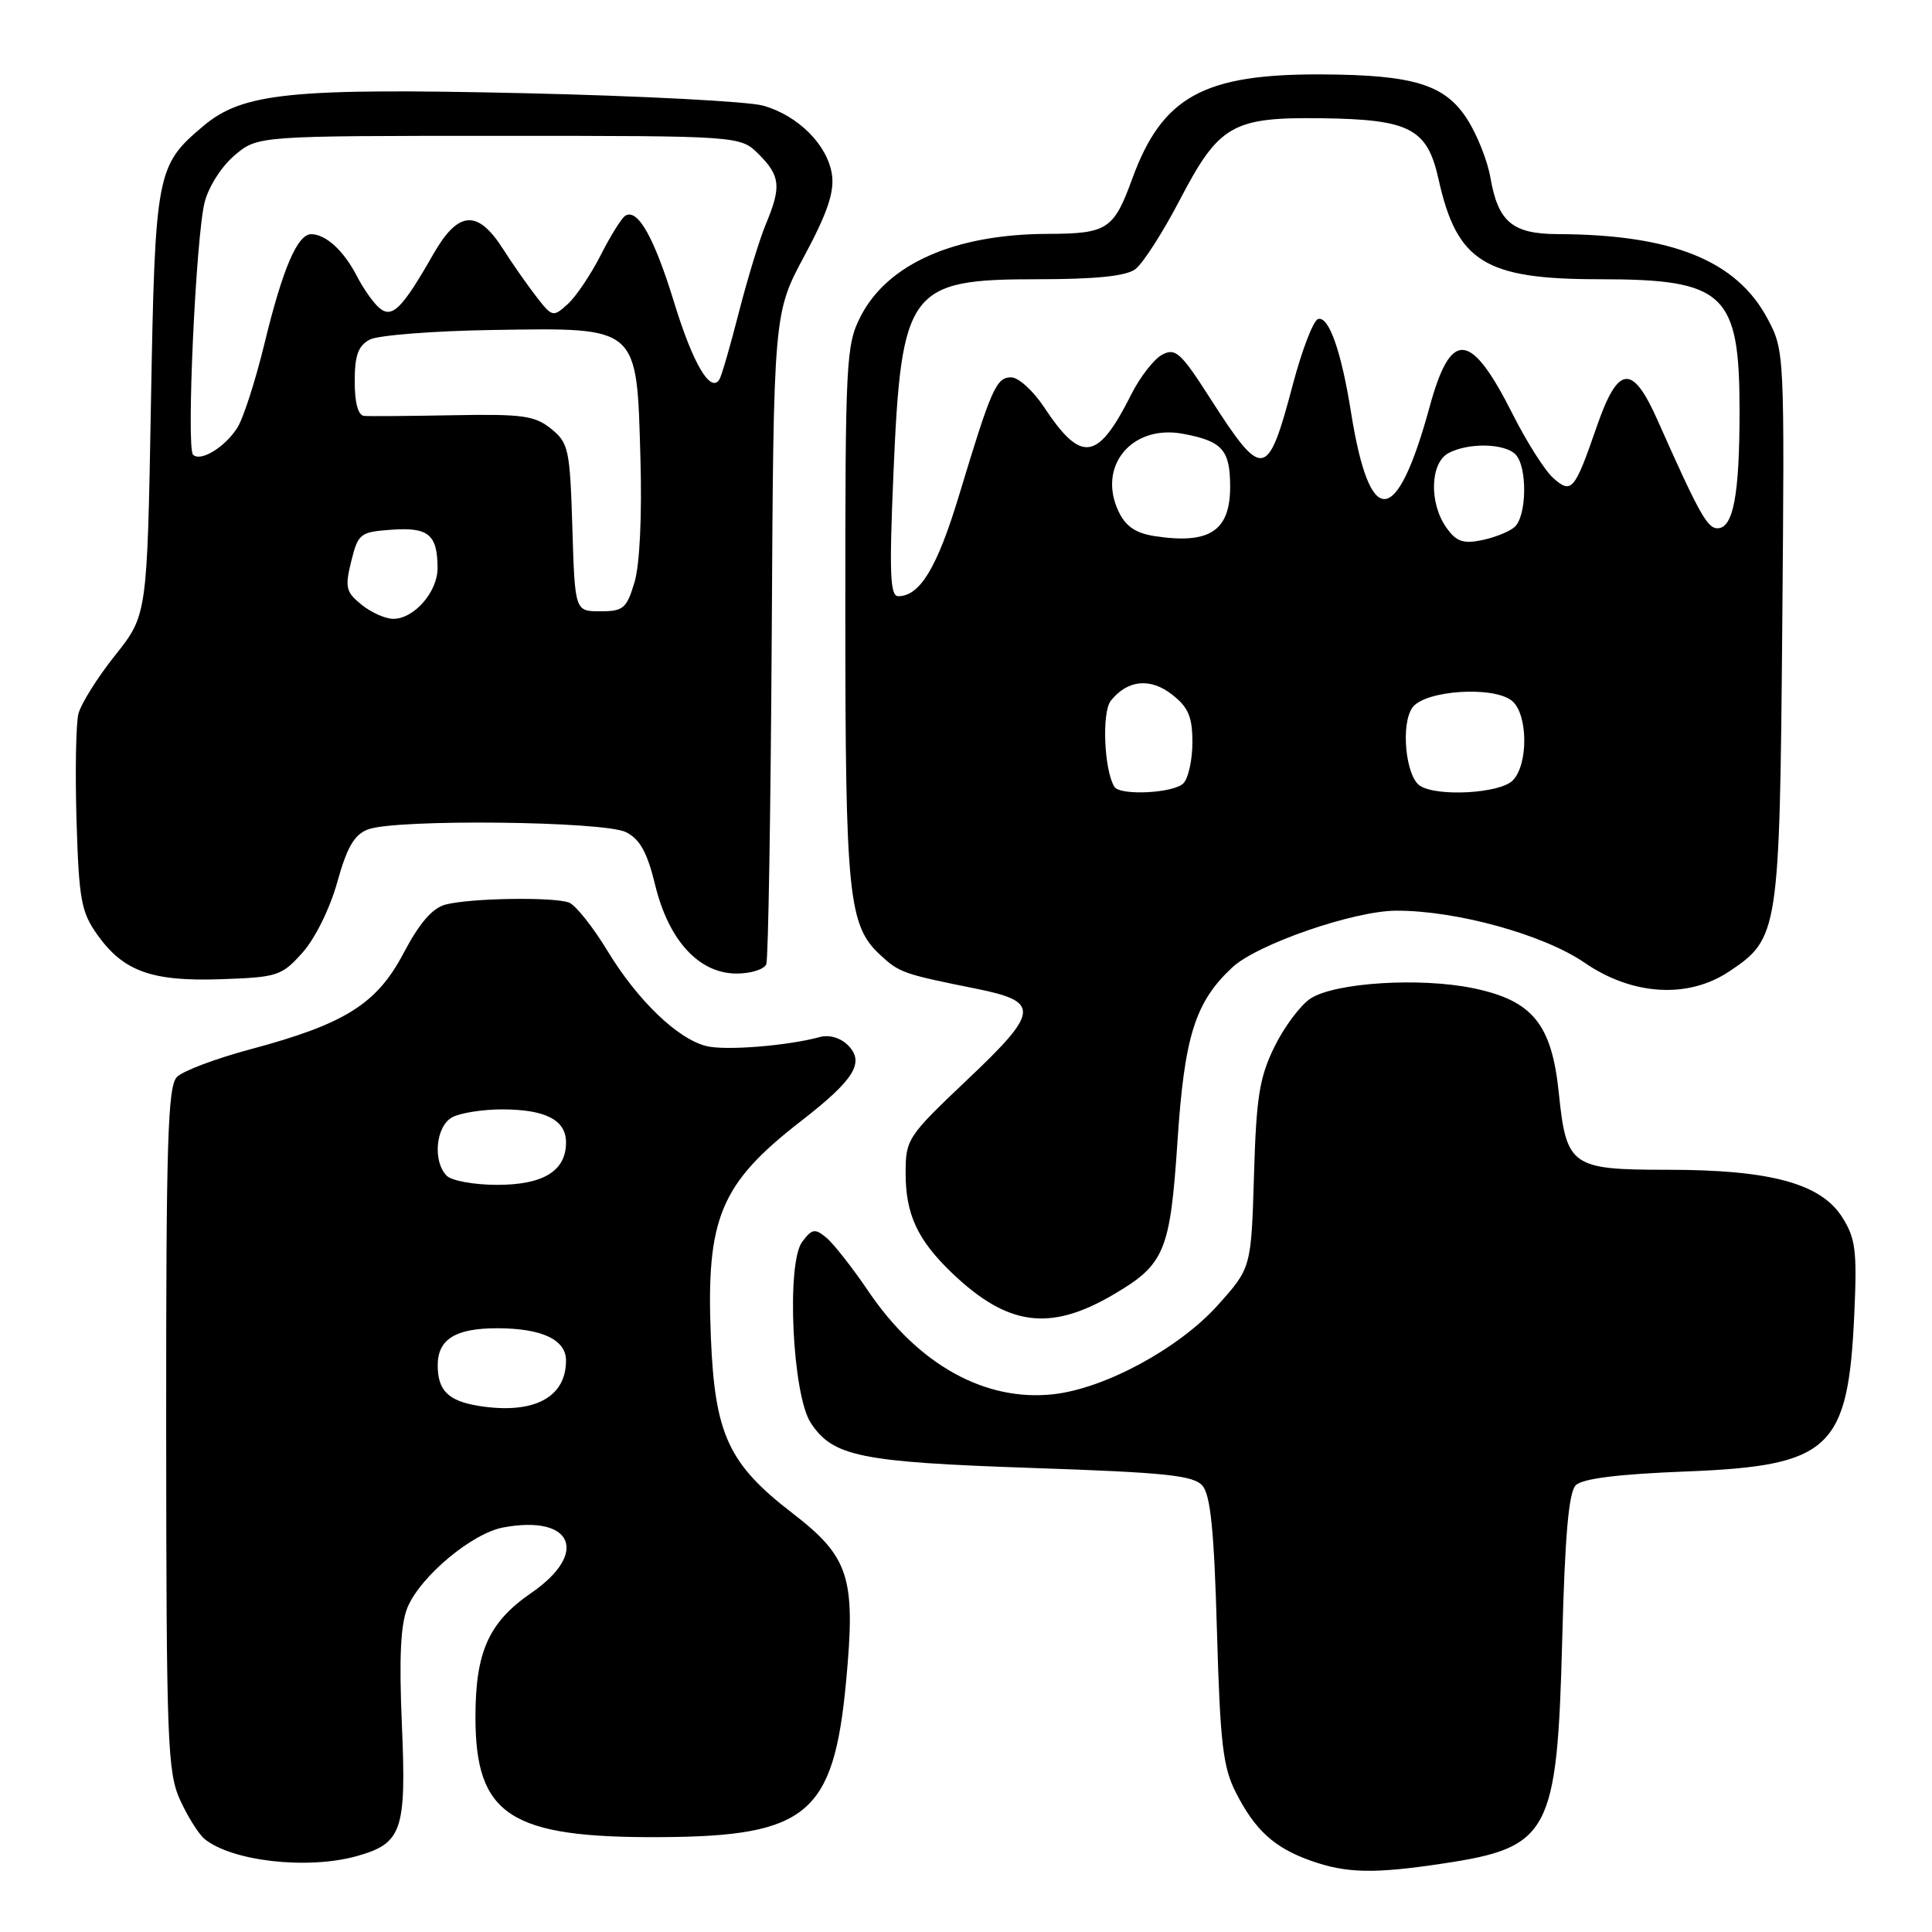 <?xml version="1.0" encoding="UTF-8" standalone="no"?>
<!DOCTYPE svg PUBLIC "-//W3C//DTD SVG 1.1//EN" "http://www.w3.org/Graphics/SVG/1.1/DTD/svg11.dtd" >
<svg xmlns="http://www.w3.org/2000/svg" xmlns:xlink="http://www.w3.org/1999/xlink" version="1.1" viewBox="0 0 256 256">
 <g >
 <path fill="currentColor"
d=" M 191.31 246.91 C 205.34 244.79 206.33 242.93 207.00 217.30 C 207.36 203.47 207.86 197.73 208.80 196.80 C 209.67 195.92 214.43 195.33 223.37 194.98 C 242.57 194.23 244.90 192.04 245.71 174.00 C 246.08 165.74 245.87 164.08 244.11 161.30 C 241.28 156.82 234.59 155.00 220.97 155.00 C 208.16 155.00 207.55 154.57 206.54 144.73 C 205.60 135.68 203.05 132.57 195.24 130.95 C 188.19 129.48 176.87 130.20 173.65 132.31 C 172.32 133.18 170.17 136.06 168.87 138.70 C 166.88 142.77 166.46 145.37 166.16 155.76 C 165.79 168.01 165.79 168.01 161.33 172.98 C 156.21 178.67 146.43 183.97 139.62 184.74 C 130.55 185.76 121.69 180.85 115.11 171.16 C 112.97 168.00 110.44 164.78 109.50 164.00 C 107.99 162.75 107.60 162.81 106.30 164.54 C 104.17 167.36 104.99 184.81 107.42 188.52 C 110.35 193.00 113.94 193.73 136.70 194.51 C 154.46 195.11 158.13 195.49 159.33 196.86 C 160.40 198.10 160.88 202.84 161.25 216.04 C 161.68 231.04 162.04 234.16 163.77 237.54 C 166.31 242.52 168.84 244.83 173.68 246.55 C 178.40 248.23 182.08 248.31 191.31 246.91 Z  M 47.22 245.96 C 53.29 244.27 53.86 242.62 53.25 228.49 C 52.87 219.62 53.08 215.23 53.99 213.01 C 55.70 208.89 62.52 203.18 66.66 202.40 C 75.89 200.67 78.09 205.78 70.40 211.07 C 64.76 214.95 63.00 218.87 63.00 227.52 C 63.00 240.56 67.60 243.54 87.50 243.43 C 106.97 243.33 110.46 240.40 112.11 222.82 C 113.41 209.00 112.55 206.31 104.96 200.47 C 96.52 193.97 94.71 190.06 94.19 177.12 C 93.55 161.40 95.44 156.86 106.10 148.58 C 113.23 143.05 114.63 140.78 112.35 138.49 C 111.35 137.50 109.87 137.07 108.60 137.42 C 104.35 138.58 96.09 139.24 93.60 138.61 C 89.78 137.66 84.48 132.56 80.51 126.02 C 78.57 122.82 76.27 119.94 75.41 119.60 C 73.37 118.82 62.22 119.00 59.00 119.87 C 57.28 120.34 55.56 122.34 53.50 126.25 C 49.94 133.03 45.75 135.67 33.20 139.03 C 28.63 140.25 24.24 141.90 23.45 142.70 C 22.23 143.92 22.00 151.20 22.02 189.32 C 22.04 230.85 22.19 234.82 23.86 238.50 C 24.86 240.70 26.32 243.02 27.09 243.66 C 30.68 246.62 40.71 247.76 47.22 245.96 Z  M 147.51 171.55 C 154.35 167.54 155.05 165.85 156.03 151.12 C 156.95 137.28 158.37 132.77 163.28 128.19 C 166.57 125.12 179.37 120.69 185.00 120.67 C 192.96 120.64 204.54 123.84 209.96 127.56 C 216.27 131.91 223.66 132.36 229.10 128.74 C 235.69 124.35 235.81 123.59 236.16 83.00 C 236.47 46.74 236.46 46.47 234.22 42.25 C 230.11 34.52 221.59 31.08 206.40 31.02 C 200.39 31.00 198.50 29.40 197.48 23.50 C 197.10 21.30 195.72 17.83 194.41 15.79 C 191.46 11.19 187.31 9.92 175.15 9.86 C 159.49 9.78 154.00 12.80 150.03 23.68 C 147.58 30.41 146.73 30.96 138.89 30.99 C 126.50 31.02 117.59 34.95 114.02 41.96 C 112.11 45.71 112.00 47.77 112.01 81.21 C 112.01 118.65 112.42 122.63 116.62 126.52 C 119.17 128.89 119.67 129.06 129.31 131.00 C 137.87 132.72 137.75 134.00 128.17 143.07 C 120.23 150.60 120.00 150.95 120.00 155.46 C 120.00 160.91 121.58 164.31 126.16 168.69 C 133.52 175.72 139.11 176.47 147.51 171.55 Z  M 40.09 126.22 C 41.75 124.36 43.73 120.36 44.69 116.89 C 45.98 112.25 46.95 110.59 48.76 109.90 C 52.44 108.50 80.05 108.80 82.96 110.27 C 84.80 111.20 85.77 112.96 86.82 117.30 C 88.62 124.65 92.63 129.00 97.61 129.00 C 99.51 129.00 101.28 128.44 101.54 127.75 C 101.80 127.06 102.12 107.38 102.26 84.00 C 102.50 41.50 102.50 41.50 106.60 33.88 C 109.63 28.23 110.57 25.45 110.24 23.15 C 109.66 19.21 105.78 15.32 101.13 14.00 C 99.13 13.44 84.90 12.70 69.50 12.35 C 38.54 11.65 32.17 12.30 26.95 16.69 C 20.71 21.95 20.55 22.80 20.00 53.50 C 19.50 81.50 19.50 81.50 15.24 86.85 C 12.90 89.79 10.72 93.27 10.39 94.59 C 10.06 95.90 9.95 102.27 10.14 108.74 C 10.46 119.23 10.76 120.86 12.90 123.86 C 16.37 128.73 20.12 130.07 29.34 129.75 C 36.78 129.49 37.33 129.31 40.09 126.22 Z  M 63.50 186.30 C 59.41 185.65 58.00 184.27 58.00 180.91 C 58.00 177.46 60.34 176.00 65.87 176.00 C 71.79 176.00 75.00 177.51 75.00 180.28 C 75.00 185.19 70.72 187.43 63.50 186.30 Z  M 59.20 155.80 C 57.30 153.90 57.74 149.21 59.93 148.04 C 61.00 147.47 63.95 147.00 66.50 147.00 C 72.28 147.00 75.00 148.40 75.00 151.38 C 75.00 155.16 72.00 157.00 65.87 157.00 C 62.86 157.00 59.86 156.46 59.20 155.80 Z  M 147.66 104.25 C 146.29 102.03 145.98 94.37 147.19 92.85 C 149.40 90.07 152.44 89.77 155.34 92.06 C 157.47 93.73 158.00 94.99 158.00 98.37 C 158.00 100.70 157.46 103.14 156.80 103.80 C 155.49 105.11 148.40 105.46 147.66 104.25 Z  M 188.17 104.13 C 186.24 102.90 185.57 95.87 187.18 93.72 C 188.89 91.45 197.93 90.87 200.35 92.87 C 202.48 94.64 202.53 101.33 200.43 103.43 C 198.73 105.13 190.49 105.60 188.17 104.13 Z  M 118.38 62.88 C 119.43 38.27 120.38 37.00 137.53 37.00 C 145.13 37.00 149.18 36.59 150.42 35.68 C 151.42 34.95 154.09 30.79 156.36 26.43 C 161.53 16.53 163.32 15.51 175.14 15.67 C 186.83 15.82 189.13 17.03 190.62 23.77 C 193.05 34.70 196.75 37.00 211.90 37.00 C 228.56 37.00 230.50 38.82 230.50 54.45 C 230.50 65.58 229.67 70.00 227.57 70.00 C 226.22 70.00 225.10 67.98 219.63 55.67 C 216.29 48.16 214.41 48.35 211.58 56.52 C 208.64 65.03 208.23 65.51 205.79 63.32 C 204.68 62.32 202.29 58.55 200.47 54.94 C 194.87 43.82 192.26 43.57 189.44 53.88 C 185.05 69.95 181.51 70.21 179.02 54.65 C 177.72 46.49 176.06 41.81 174.64 42.28 C 174.01 42.49 172.51 46.40 171.30 50.98 C 167.97 63.55 167.34 63.66 160.41 52.87 C 156.47 46.71 155.76 46.06 153.99 47.00 C 152.90 47.59 151.05 49.96 149.89 52.28 C 145.45 61.11 143.30 61.43 138.35 53.96 C 136.91 51.78 134.95 50.00 133.99 50.00 C 132.01 50.00 131.37 51.43 127.10 65.57 C 124.19 75.20 121.90 79.00 119.02 79.00 C 117.94 79.00 117.82 75.94 118.38 62.88 Z  M 153.01 71.04 C 150.49 70.65 149.16 69.75 148.23 67.80 C 145.35 61.79 149.96 56.21 156.75 57.48 C 161.97 58.45 163.00 59.61 163.00 64.50 C 163.00 70.36 160.26 72.15 153.01 71.04 Z  M 191.63 69.88 C 189.34 66.61 189.51 61.34 191.93 60.04 C 194.55 58.64 199.33 58.73 200.80 60.20 C 202.42 61.82 202.32 68.49 200.65 69.87 C 199.91 70.49 197.95 71.26 196.28 71.59 C 193.85 72.08 192.93 71.74 191.63 69.88 Z  M 47.90 80.12 C 45.83 78.45 45.69 77.83 46.54 74.37 C 47.46 70.68 47.71 70.49 51.90 70.19 C 56.77 69.84 57.96 70.83 57.98 75.25 C 58.00 78.41 54.88 82.00 52.11 82.00 C 51.07 82.00 49.18 81.16 47.90 80.12 Z  M 75.84 69.91 C 75.52 59.52 75.34 58.69 73.03 56.82 C 70.87 55.07 69.25 54.85 60.03 55.02 C 54.24 55.13 48.94 55.17 48.25 55.11 C 47.45 55.04 47.00 53.38 47.00 50.54 C 47.00 47.10 47.46 45.82 48.99 45.00 C 50.09 44.42 57.50 43.84 65.46 43.72 C 84.73 43.43 84.36 43.11 84.86 60.70 C 85.08 68.39 84.77 74.84 84.07 77.17 C 83.03 80.63 82.59 81.00 79.55 81.00 C 76.18 81.00 76.18 81.00 75.84 69.91 Z  M 25.58 60.25 C 24.67 59.34 25.95 31.47 27.11 26.82 C 27.63 24.75 29.37 22.02 31.10 20.57 C 34.15 18.00 34.15 18.00 66.12 18.00 C 98.09 18.00 98.09 18.00 100.55 20.45 C 103.41 23.32 103.55 24.75 101.47 29.72 C 100.64 31.72 99.03 36.98 97.90 41.40 C 96.77 45.83 95.61 49.82 95.33 50.27 C 94.16 52.17 91.82 48.21 89.34 40.12 C 86.69 31.47 84.50 27.57 82.85 28.59 C 82.36 28.90 80.89 31.25 79.59 33.82 C 78.28 36.39 76.32 39.31 75.22 40.30 C 73.29 42.05 73.17 42.02 71.06 39.30 C 69.87 37.76 67.88 34.92 66.66 33.00 C 63.29 27.71 60.71 27.90 57.41 33.69 C 53.28 40.92 51.97 42.22 50.28 40.82 C 49.50 40.17 48.15 38.26 47.28 36.57 C 45.56 33.24 43.22 31.08 41.28 31.03 C 39.43 30.98 37.48 35.51 35.05 45.50 C 33.85 50.45 32.22 55.50 31.43 56.71 C 29.76 59.30 26.56 61.23 25.58 60.25 Z "/>
</g>
</svg>